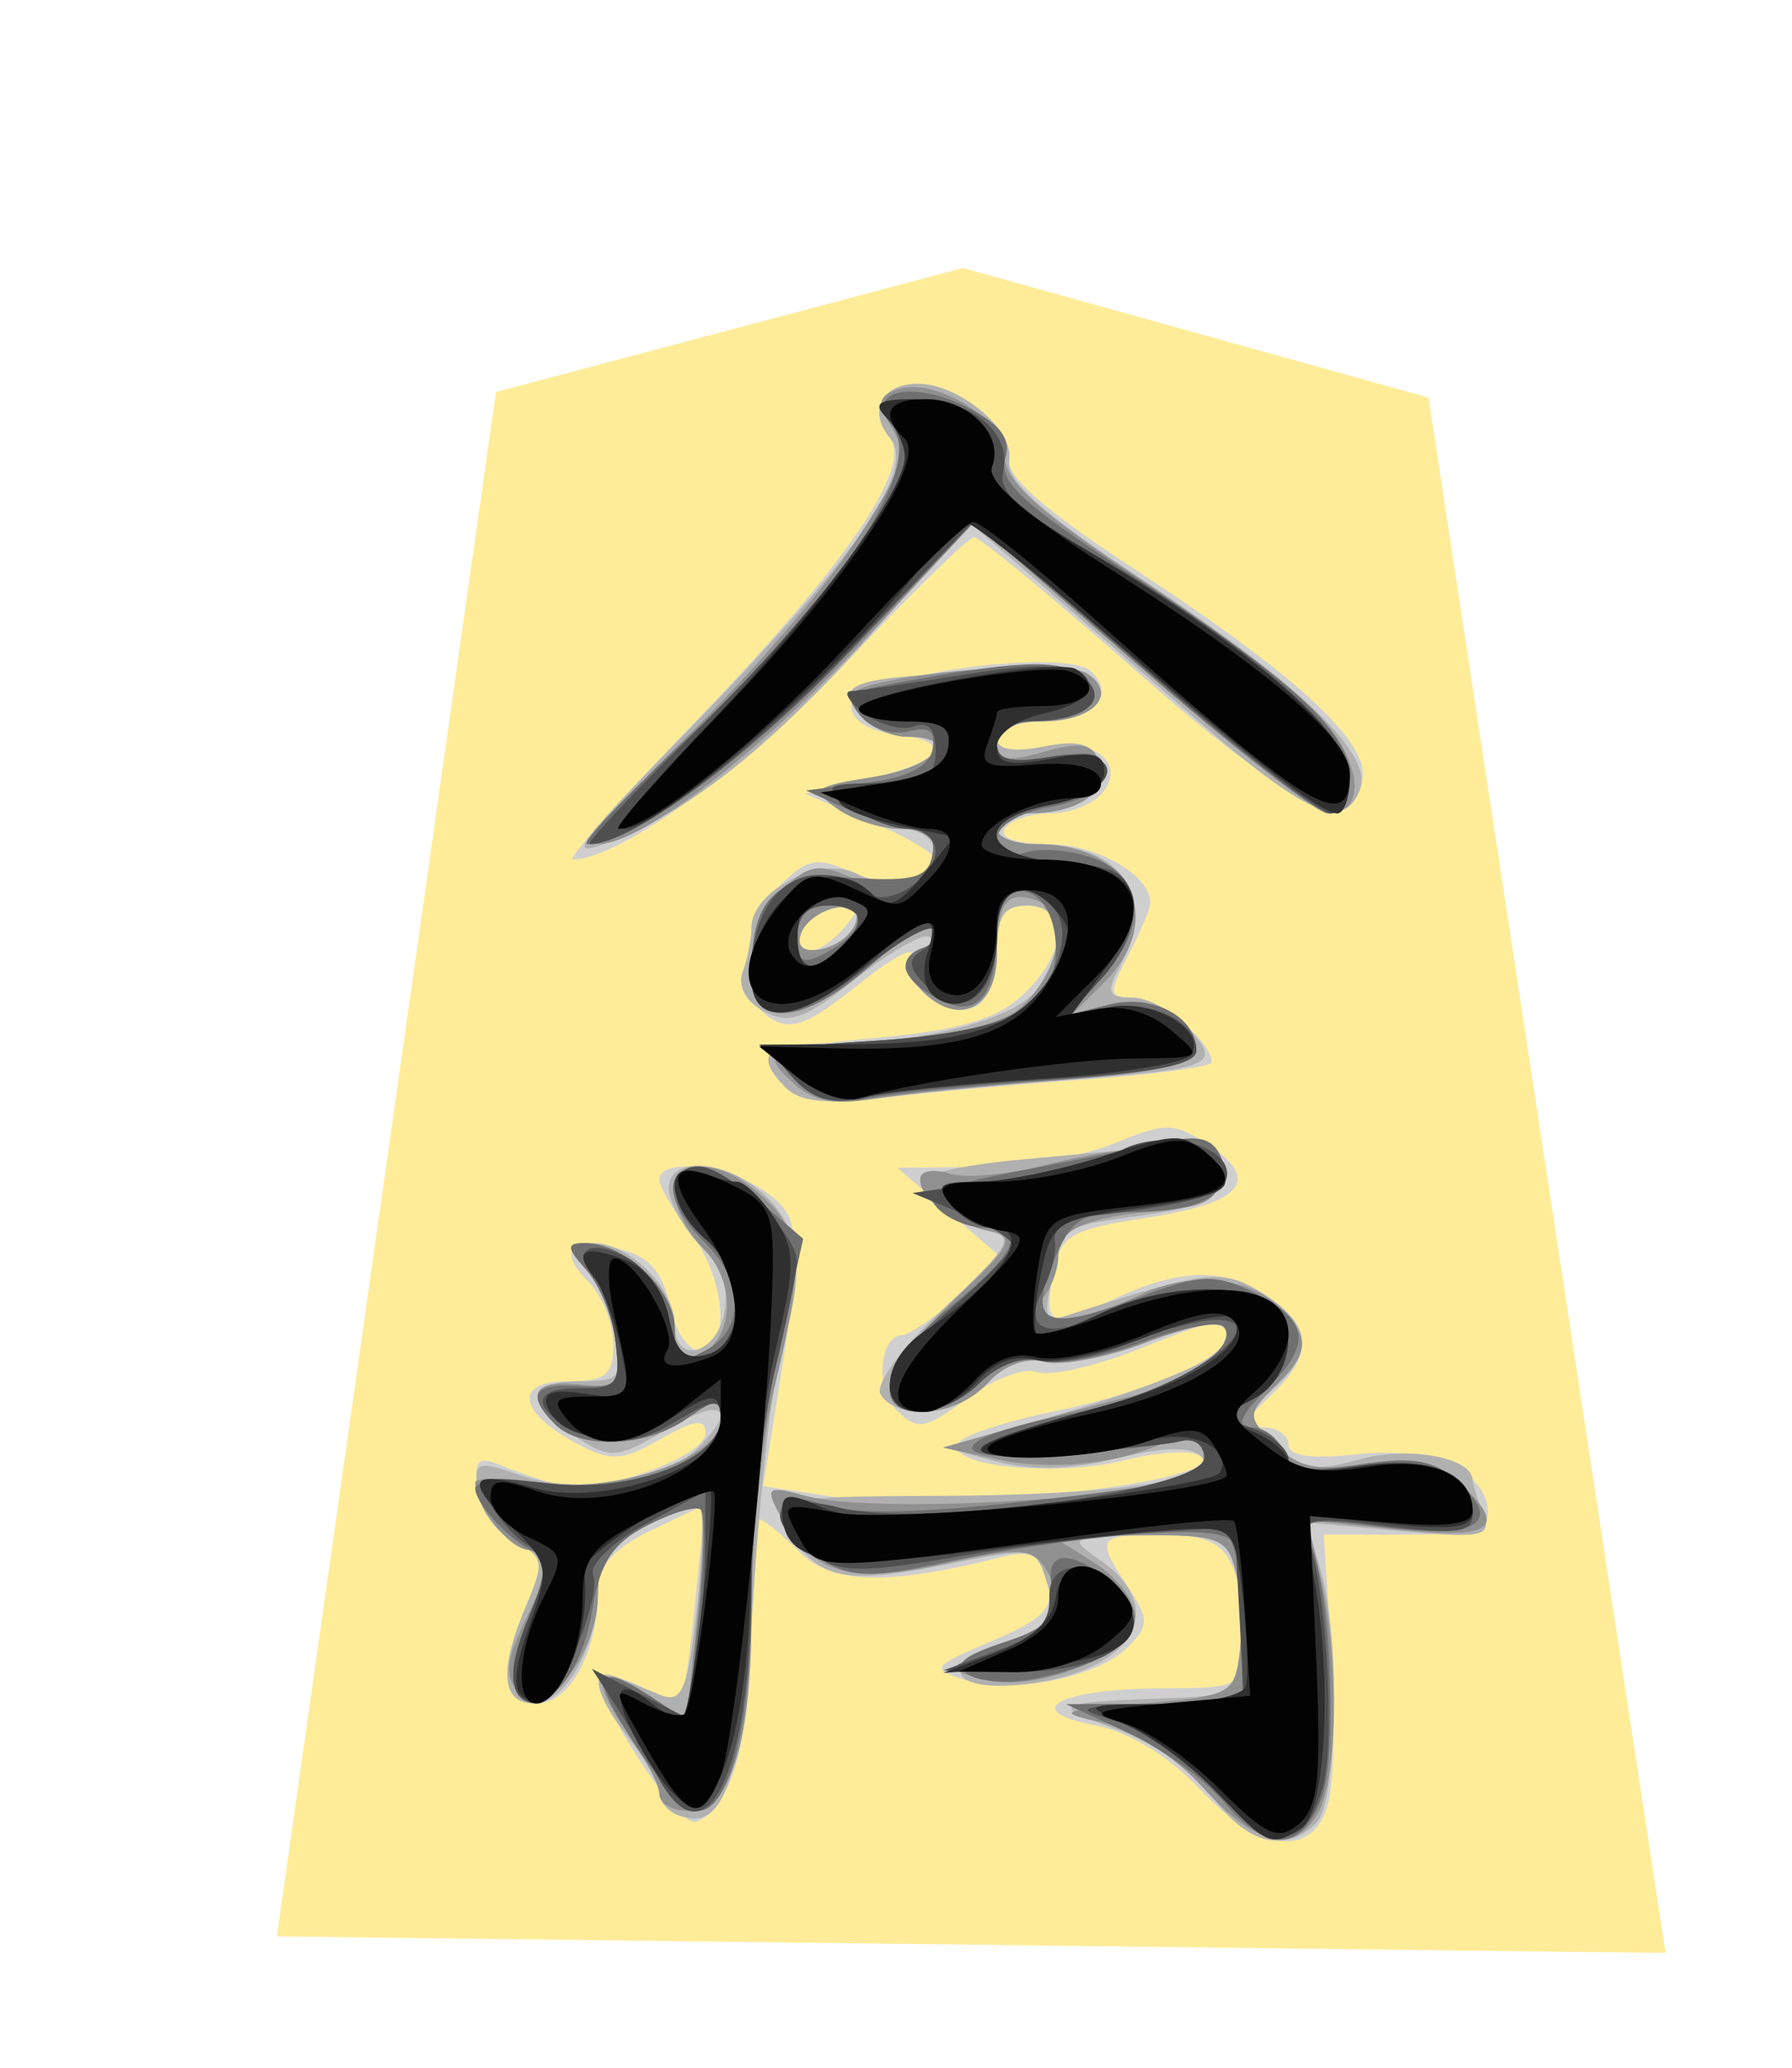 <svg xmlns="http://www.w3.org/2000/svg" width="52" height="60">
<!--
Created by Hari Seldon and modified by orangain, licensed under Creative Commons Attribution-Share Alike 3.0 Unported.
See: https://creativecommons.org/licenses/by-sa/3.0/deed.en

Original file is available at: https://commons.wikimedia.org/wiki/File:Shogi_kinsho(svg).svg
-->
<filter id="drop-shadow">
    <feGaussianBlur in="SourceAlpha" result="blur" stdDeviation="2" />
    <feOffset result="offsetBlur" dx="2" dy="2" />
    <feBlend in="SourceGraphic" in2="offsetBlur" mode="normal" />
</filter>
<g filter="url(#drop-shadow)" transform="translate(5 5)">
    <path d="M20.942 0.777l13.51 3.76 6.878 45.133 -40.296 -0.48 6.358 -44.815z" fill="#FEEC99"/>
    <path d="M27.795 44.895C26.905 43.951 25.728 43.239 24.759 43.057 22.551 42.643 23.731 42.001 26.716 41.992 28.969 41.985 29.054 41.941 29.048 40.761 29.035 38.106 28.631 37.532 26.776 37.532 24.826 37.532 24.779 37.601 25.733 39.056 26.352 40.002 26.351 40.172 25.718 40.804 24.839 41.684 22.337 42.175 20.966 41.738 19.996 41.428 20.05 41.353 21.785 40.615 23.326 39.959 23.601 39.66 23.395 38.868 23.199 38.121 22.914 37.969 22.091 38.176 18.735 39.018 17.142 38.979 16.194 38.031 15.675 37.511 15.15 37.087 15.028 37.087 14.905 37.087 14.802 38.54 14.798 40.315 14.792 43.474 14.195 45.534 13.189 45.865 12.662 46.039 10.109 42.08 10.498 41.692 10.621 41.568 11.157 41.701 11.688 41.985 12.22 42.27 12.71 42.436 12.778 42.355 12.844 42.275 13.024 40.96 13.176 39.435L13.453 36.664 11.903 37.404C10.811 37.924 10.353 38.439 10.353 39.144 10.353 40.92 9.539 42.43 8.583 42.43 7.537 42.43 7.445 41.52 8.29 39.538 8.805 38.328 8.772 38.161 7.936 37.746 7.428 37.494 6.946 36.814 6.862 36.234 6.738 35.364 6.854 35.239 7.53 35.517 7.98 35.701 8.714 35.957 9.16 36.085 10.277 36.405 13.47 35.295 13.47 34.588 13.47 34.155 13.147 34.197 12.173 34.756 11.053 35.398 10.724 35.417 9.748 34.895 8.028 33.975 7.894 33.08 9.476 33.08 10.579 33.08 10.798 32.9 10.798 31.998 10.798 31.404 10.473 30.593 10.077 30.196 9.157 29.276 9.546 28.886 11.013 29.253 11.829 29.458 12.237 29.923 12.425 30.865 12.571 31.593 12.965 32.189 13.302 32.189 14.222 32.189 14.05 30.053 13.024 28.749 12.534 28.126 12.134 27.443 12.134 27.231 12.134 26.583 14.1 26.803 15.202 27.575 16.301 28.345 16.319 28.867 15.444 34.269L15.143 36.126 17.243 36.441C20.386 36.912 28.597 36.007 27.86 35.271 27.657 35.067 26.645 35.115 25.61 35.377 23.63 35.88 20.398 35.537 20.812 34.868 20.945 34.652 22.203 34.238 23.607 33.949 26.427 33.369 28.608 32.401 28.608 31.733 28.608 31.153 28.537 31.164 25.963 32.179 24.735 32.663 23.439 32.948 23.083 32.811 22.727 32.674 21.818 33.02 21.063 33.578 19.833 34.487 19.619 34.522 19.013 33.915 18.388 33.291 18.517 31.747 19.194 31.742 19.352 31.74 20.082 31.252 20.816 30.657L22.152 29.574 20.594 28.228 19.035 26.882 21.387 26.864C22.681 26.854 24.465 26.543 25.352 26.172 26.802 25.566 27.073 25.569 28.037 26.2 29.621 27.238 29.067 27.913 26.279 28.337 24.076 28.673 23.772 28.847 23.571 29.896 23.265 31.488 23.463 31.582 25.29 30.711 27.243 29.779 28.57 29.763 29.845 30.656 31.095 31.531 31.099 32.354 29.86 33.508 29.04 34.272 29.005 34.416 29.638 34.416 30.051 34.416 30.39 34.642 30.39 34.919 30.39 35.251 31.064 35.346 32.375 35.199 34.491 34.959 36.178 35.71 36.178 36.889 36.178 37.369 35.575 37.532 33.796 37.532L31.414 37.532 31.626 40.839C31.743 42.659 31.709 44.662 31.551 45.292 31.136 46.944 29.571 46.779 27.795 44.896ZM15.807 24.569C14.853 23.587 15.157 23.42 18.463 23.113 20.856 22.891 21.934 22.571 22.693 21.858 23.971 20.658 24.039 19.276 22.82 19.276 22.125 19.276 21.93 19.573 21.93 20.626 21.93 21.42 21.652 22.082 21.256 22.235 20.389 22.567 19.146 21.545 19.452 20.749 19.581 20.414 18.878 20.789 17.889 21.583 16.442 22.746 15.946 22.931 15.338 22.536 14.342 21.889 14.515 19.814 15.661 18.668 16.412 17.917 16.721 17.859 17.675 18.294 18.78 18.797 20.148 18.613 20.148 17.961 20.148 17.779 19.297 17.272 18.256 16.834L16.364 16.037 18.256 15.59C20.419 15.078 20.716 14.503 18.924 14.297 18.194 14.213 17.699 13.886 17.699 13.488 17.699 12.635 23.929 11.748 24.676 12.494 25.402 13.22 24.691 13.934 23.239 13.934 22.519 13.934 21.929 14.159 21.929 14.434 21.929 14.748 22.405 14.84 23.2 14.681 24.72 14.377 25.72 15.126 24.981 16.015 24.712 16.34 24.027 16.605 23.46 16.605 22.892 16.605 22.303 16.805 22.152 17.05 21.989 17.314 22.508 17.495 23.43 17.495 24.822 17.495 26.387 18.398 26.38 19.197 26.378 19.363 26.09 20.05 25.738 20.724 25.155 21.841 25.168 21.948 25.894 21.948 26.615 21.948 28.164 23.225 28.164 23.82 28.164 23.953 26.51 24.181 24.49 24.325 22.47 24.47 19.814 24.713 18.59 24.865 17.046 25.056 16.193 24.965 15.807 24.569ZM17.519 19.893C18.036 19.271 18.003 19.196 17.277 19.336 16.815 19.426 16.354 19.75 16.252 20.056 15.988 20.85 16.813 20.744 17.519 19.893ZM12.865 14.267C17.465 9.523 19.525 6.553 18.811 5.693 18.176 4.929 18.593 4.137 19.631 4.137 20.807 4.137 22.441 5.471 22.274 6.295 22.171 6.803 23.303 7.802 25.924 9.515 30.591 12.568 32.736 14.54 32.534 15.592 32.216 17.24 30.418 16.387 25.988 12.486 23.555 10.343 21.43 8.59 21.266 8.59 21.103 8.59 19.449 10.207 17.59 12.183 14.73 15.223 10.968 17.941 9.62 17.941 9.446 17.941 10.907 16.288 12.865 14.267Z" fill="#cfcfcf"/>
    <path d="M28.188 45.137C27.67 44.409 26.432 43.543 25.375 43.169 23.367 42.458 23.502 42.393 27.273 42.262 28.643 42.214 28.849 42.053 28.977 40.93 29.057 40.226 29.004 39.175 28.857 38.592 28.619 37.641 28.353 37.535 26.262 37.556 24.015 37.578 23.968 37.604 24.935 38.278 26.925 39.667 25.909 41.449 22.895 41.853 20.62 42.159 20.115 41.322 22.165 40.645 23.495 40.205 23.698 39.972 23.45 39.162 23.04 37.825 23.196 37.859 20.195 38.449 17.347 39.009 16.607 38.791 15.715 37.124 15.383 36.502 15.897 36.418 20.081 36.407 25.418 36.394 28.521 35.932 27.842 35.252 27.556 34.966 26.717 34.988 25.414 35.316 24.105 35.646 22.899 35.676 21.897 35.406L20.371 34.996 22.375 34.438C25.751 33.5 28.141 32.586 28.425 32.125 28.956 31.266 28.191 31.215 26.2 31.975 25.09 32.399 23.787 32.642 23.304 32.515 22.774 32.377 22.122 32.621 21.664 33.128 20.821 34.058 19.04 34.253 18.554 33.467 18.374 33.176 19.162 32.105 20.42 30.931 22.299 29.178 22.475 28.874 21.707 28.715 20.692 28.505 19.703 27.795 19.703 27.276 19.703 27.083 20.955 26.806 22.486 26.662 28.396 26.105 28.386 26.104 28.386 27.063 28.386 27.783 27.981 28.006 26.227 28.257 23.733 28.614 23.924 28.481 23.527 30.132 23.263 31.234 23.332 31.378 24.021 31.153 28.068 29.836 28.501 29.79 29.677 30.561 31.054 31.463 31.139 32.221 29.981 33.27 29.139 34.032 29.139 34.055 29.997 34.913 30.737 35.653 31.108 35.718 32.473 35.341 33.887 34.951 35.733 35.297 35.733 35.953 35.733 36.047 35.866 36.472 36.029 36.897 36.297 37.593 36.059 37.645 33.625 37.425L30.924 37.18 31.324 38.578C31.904 40.598 31.819 45.276 31.191 45.904 30.298 46.796 29.164 46.507 28.188 45.137ZM12.69 45.679C12.384 45.566 12.134 45.271 12.134 45.024 12.134 44.777 11.733 44.065 11.243 43.442 10.236 42.162 10.079 41.332 10.909 41.672L12.185 42.19C12.783 42.43 12.955 42.019 13.214 39.737 13.384 38.227 13.43 36.9 13.316 36.785 13.201 36.67 12.487 36.897 11.73 37.288 10.764 37.788 10.352 38.324 10.352 39.081 10.352 40.733 9.414 42.431 8.5 42.431 7.541 42.431 7.47 41.459 8.29 39.538 8.805 38.328 8.772 38.161 7.936 37.746 7.428 37.494 6.95 36.848 6.872 36.31 6.742 35.4 6.827 35.365 8.108 35.812 9.735 36.379 12.273 35.994 13.232 35.034 14.438 33.828 13.962 33.528 12.35 34.478 10.882 35.344 10.718 35.356 9.679 34.675 8.211 33.714 8.277 33.08 9.845 33.08 10.992 33.08 11.098 32.957 10.901 31.855 10.78 31.182 10.376 30.28 10.003 29.852 9.385 29.143 9.405 29.072 10.214 29.072 11.266 29.072 12.579 30.39 12.579 31.445 12.579 32.614 13.787 32.315 14.021 31.087 14.155 30.388 13.946 29.727 13.45 29.277 13.02 28.888 12.566 28.182 12.442 27.707 12.131 26.517 14.05 26.537 15.25 27.737 16.25 28.735 16.36 29.906 15.674 32.192 15.417 33.048 15.054 36.207 14.868 39.212 14.529 44.692 14.028 46.176 12.69 45.679ZM15.807 24.569C14.859 23.594 15.179 23.284 17.143 23.273 19.883 23.258 22.488 22.56 23.142 21.665 24.012 20.475 23.851 19.276 22.82 19.276 22.125 19.276 21.93 19.573 21.93 20.626 21.93 22.251 20.84 22.831 19.78 21.77 19.126 21.116 19.116 20.974 19.703 20.603 20.07 20.371 20.148 20.178 19.876 20.173 19.603 20.17 18.63 20.763 17.712 21.493 16.354 22.572 15.882 22.731 15.168 22.349 14.645 22.069 14.395 21.609 14.548 21.209 14.689 20.841 14.805 20.259 14.805 19.919 14.805 18.846 16.837 17.805 17.86 18.353 18.348 18.614 19.063 18.707 19.448 18.559 20.525 18.146 20.286 17.05 19.12 17.05 18.555 17.05 17.723 16.78 17.272 16.45 16.524 15.903 16.615 15.823 18.3 15.554 20.142 15.26 20.901 14.379 19.312 14.379 18.852 14.379 18.229 14.08 17.926 13.716 17.19 12.829 17.762 12.644 21.706 12.494 24.233 12.397 24.824 12.501 24.824 13.043 24.824 13.471 24.304 13.761 23.377 13.85 22.581 13.927 21.929 14.202 21.929 14.462 21.929 14.752 22.455 14.83 23.282 14.665 24.282 14.465 24.706 14.578 24.906 15.099 25.223 15.925 24.349 16.589 22.931 16.598 22.381 16.602 21.929 16.805 21.929 17.05 21.929 17.295 22.444 17.495 23.072 17.495 25.572 17.495 26.587 19.011 25.476 21.087 25.096 21.797 25.162 21.948 25.852 21.948 26.312 21.948 27.048 22.345 27.487 22.829 28.478 23.925 28.23 24.024 23.711 24.349 21.874 24.479 19.469 24.712 18.367 24.864 17.003 25.052 16.187 24.958 15.807 24.568ZM17.825 19.791C17.953 19.407 17.739 19.247 17.231 19.345 16.795 19.43 16.348 19.769 16.238 20.098 16.11 20.481 16.324 20.642 16.832 20.543 17.269 20.459 17.715 20.12 17.825 19.791ZM13.067 14.089C17.857 9.159 19.593 6.636 18.831 5.719 18.179 4.932 18.581 4.137 19.631 4.137 20.838 4.137 22.431 5.472 22.285 6.362 22.188 6.949 23.247 7.895 26.16 9.824 30.76 12.87 32.856 14.893 32.465 15.91 31.996 17.132 30.934 16.67 27.652 13.822 25.889 12.292 23.702 10.391 22.791 9.599L21.136 8.159 18.623 11.021C15.633 14.426 13.276 16.361 10.948 17.324 9.343 17.987 9.472 17.79 13.067 14.089Z" fill="#b0b0b0"/>
    <path d="M27.893 44.856C27.106 43.983 25.861 43.18 25 42.989 23.61 42.68 23.702 42.635 26.16 42.43 28.71 42.218 28.838 42.15 28.977 40.93 29.057 40.226 29.004 39.175 28.857 38.592 28.616 37.628 28.36 37.534 26.04 37.544L23.488 37.556 24.712 38.316C25.386 38.733 25.937 39.439 25.937 39.885 25.937 40.967 23.092 42.159 21.532 41.731 20.378 41.415 20.382 41.409 22.041 40.748 23.743 40.07 24.009 39.584 23.295 38.455 22.955 37.919 22.507 37.906 20.429 38.371 17.699 38.982 16.533 38.651 15.658 37.017 15.186 36.135 15.235 36.097 16.427 36.418 18.402 36.949 26.545 36.476 27.698 35.764 28.558 35.233 27.824 34.332 26.912 34.797 25.595 35.469 23.537 35.695 21.929 35.345L20.371 35.006 22.152 34.494C23.132 34.212 24.762 33.777 25.774 33.527 27.562 33.087 29.001 31.987 28.476 31.463 28.334 31.321 27.309 31.551 26.2 31.975 25.09 32.399 23.787 32.642 23.304 32.515 22.774 32.377 22.122 32.621 21.664 33.128 20.704 34.188 18.813 34.258 18.813 33.234 18.813 32.829 19.664 31.691 20.705 30.705 22.371 29.127 22.491 28.89 21.707 28.722 20.638 28.493 19.703 27.786 19.703 27.207 19.703 26.975 20.081 26.906 20.543 27.052 21.004 27.199 22.256 27.089 23.325 26.808 24.395 26.527 25.97 26.27 26.827 26.238 28.109 26.188 28.386 26.336 28.386 27.068 28.386 27.734 28.048 27.99 27.05 28.081 24.506 28.314 23.71 28.637 23.71 29.437 23.71 29.873 23.47 30.471 23.176 30.764 22.363 31.578 24.242 31.456 26.088 30.575 27.797 29.76 29.757 30.135 30.574 31.43 30.939 32.009 30.832 32.39 30.099 33.123 29.169 34.053 29.168 34.084 29.999 34.915 30.669 35.585 31.214 35.701 32.632 35.475 34.008 35.255 34.622 35.372 35.299 35.985 36.79 37.334 36.362 37.679 33.556 37.385L30.934 37.111 31.319 38.769C31.849 41.049 31.821 44.538 31.264 45.577 30.591 46.835 29.461 46.594 27.894 44.857ZM12.133 45.059C12.133 44.791 11.711 43.979 11.194 43.253 10.061 41.661 10.325 41.21 11.819 42.188L12.917 42.908 13.232 39.963C13.406 38.343 13.449 36.918 13.327 36.797 13.207 36.675 12.487 36.897 11.73 37.288 10.677 37.833 10.352 38.301 10.352 39.276 10.352 41 8.849 42.864 8.073 42.101 7.622 41.657 7.659 41.239 8.264 39.971 9.179 38.051 9.184 37.978 8.364 37.978 7.798 37.978 6.79 36.719 6.79 36.012 6.79 35.878 7.648 35.886 8.696 36.03 10.943 36.338 13.915 35.29 13.915 34.19 13.915 33.54 13.825 33.538 12.925 34.168 11.747 34.993 9.851 35.072 9.105 34.327 8.237 33.458 8.489 33.037 9.795 33.174 10.915 33.291 11.007 33.188 10.868 31.967 10.784 31.232 10.402 30.28 10.02 29.852 9.44 29.202 9.43 29.072 9.962 29.072 11.128 29.072 12.579 30.437 12.579 31.532 12.579 32.271 12.774 32.532 13.203 32.367 14.273 31.957 14.408 30.294 13.453 29.278 11.567 27.27 13.142 25.868 15.166 27.754 16.299 28.809 16.345 29.656 15.464 33.302 15.109 34.772 14.816 37.618 14.812 39.627 14.804 43.644 14.207 45.547 12.952 45.547 12.502 45.547 12.134 45.327 12.134 45.059ZM15.909 24.326C15.111 23.53 15.189 23.497 18.62 23.187 21.454 22.931 22.306 22.679 22.931 21.913 23.87 20.764 23.942 19.461 23.086 19.133 22.226 18.803 21.929 19.205 21.929 20.7 21.929 22.253 20.816 22.807 19.779 21.77 19.134 21.124 19.122 20.972 19.69 20.62 20.05 20.398 20.222 20.092 20.07 19.941 19.92 19.791 19.098 20.281 18.244 21.031 16.174 22.848 14.805 22.859 14.805 21.058 14.805 20.318 15.2 19.327 15.689 18.838 16.426 18.1 16.754 18.036 17.664 18.451 18.953 19.038 20.148 18.691 20.148 17.732 20.148 17.317 19.747 17.05 19.12 17.05 18.555 17.05 17.723 16.78 17.272 16.45 16.524 15.903 16.615 15.823 18.3 15.554 20.142 15.26 20.901 14.378 19.312 14.378 18.852 14.378 18.241 14.095 17.953 13.748 17.538 13.248 17.596 13.071 18.233 12.894 20.043 12.39 23.974 12.172 24.547 12.544 25.467 13.143 24.724 13.934 23.239 13.934 22.4 13.934 21.929 14.162 21.929 14.57 21.929 15.068 22.225 15.122 23.289 14.817 24.354 14.511 24.705 14.576 24.912 15.116 25.223 15.926 24.339 16.588 22.932 16.598 22.38 16.602 21.929 16.805 21.929 17.05 21.929 17.295 22.444 17.495 23.072 17.495 25.811 17.495 26.875 19.675 25.035 21.515L24.133 22.416 25.263 22.132C26.452 21.834 27.718 22.539 27.718 23.499 27.718 23.874 26.467 24.144 23.822 24.342 21.679 24.502 19.207 24.748 18.328 24.889 17.128 25.082 16.526 24.941 15.909 24.326ZM17.825 19.791C17.953 19.407 17.739 19.247 17.231 19.345 16.795 19.43 16.348 19.769 16.238 20.098 16.11 20.481 16.324 20.642 16.832 20.543 17.269 20.459 17.715 20.12 17.825 19.791ZM12.908 14.401C14.665 12.698 16.852 10.178 17.766 8.801 19.19 6.655 19.352 6.171 18.888 5.429 18.448 4.725 18.469 4.516 18.998 4.313 20.084 3.896 22.152 5.157 22.152 6.237 22.152 6.966 23.161 7.871 26.22 9.888 28.457 11.363 30.803 13.183 31.433 13.932 32.561 15.272 32.606 16.605 31.523 16.605 31.219 16.605 28.786 14.704 26.116 12.38L21.262 8.156 18.145 11.51C15.04 14.851 11.61 17.49 10.367 17.493 10.007 17.494 11.151 16.103 12.908 14.4Z" fill="#909090"/>
    <path d="M28.494 45.265C27.944 44.62 26.694 43.723 25.714 43.271L23.934 42.45 26.494 42.44 29.054 42.43 29.047 40.315C29.043 39.152 28.893 37.977 28.713 37.705 28.367 37.181 24.218 37.522 19.973 38.424 18.193 38.802 17.601 38.76 16.745 38.199 15.253 37.222 15.32 36.076 16.835 36.652 17.581 36.936 19.465 36.924 22.29 36.619 27.412 36.066 28.275 35.846 28.02 35.157 27.915 34.872 27.554 34.719 27.217 34.818 26.88 34.918 25.325 35.093 23.761 35.208 20.198 35.471 20.414 34.742 24.116 34.014 26.741 33.497 29.134 32.124 28.507 31.495 28.329 31.317 27.267 31.52 26.146 31.948 25.026 32.376 23.704 32.62 23.209 32.491 22.662 32.348 21.972 32.591 21.451 33.113 20.98 33.584 20.193 33.97 19.703 33.97 18.224 33.97 18.663 32.458 20.593 30.907 22.522 29.357 22.836 28.627 21.573 28.627 21.133 28.627 20.525 28.381 20.224 28.079 19.79 27.646 20.306 27.411 22.695 26.955 24.355 26.638 26.263 26.261 26.934 26.117 27.835 25.924 28.229 26.055 28.446 26.619 28.83 27.621 27.912 28.167 25.826 28.175 24.366 28.181 24.084 28.362 23.562 29.629 22.806 31.462 23.36 31.676 26.125 30.62 27.808 29.978 28.251 29.958 29.313 30.475 30.993 31.294 31.103 31.962 29.775 33.29 28.987 34.078 28.848 34.416 29.311 34.416 29.675 34.416 30.091 34.725 30.236 35.103 30.444 35.644 30.916 35.727 32.466 35.495 34.006 35.264 34.619 35.369 35.295 35.98 36.637 37.195 35.901 37.656 33.167 37.315 30.897 37.031 30.734 37.07 31.04 37.827 31.636 39.3 31.82 43.961 31.333 45.213 30.734 46.753 29.777 46.771 28.494 45.265ZM11.491 43.725C10.114 41.645 10.226 41.145 11.834 42.198L12.948 42.928 13.263 39.988C13.436 38.37 13.472 36.941 13.343 36.812 13.213 36.682 12.514 36.882 11.79 37.257 10.78 37.78 10.408 38.345 10.194 39.681 9.883 41.626 8.815 42.852 8.077 42.114 7.765 41.802 7.847 41.112 8.339 39.936 8.81 38.808 8.895 38.16 8.584 38.056 7.92 37.835 6.79 36.656 6.79 36.186 6.79 35.97 7.756 35.908 8.937 36.048 11.329 36.331 13.915 35.348 13.915 34.156 13.915 33.548 13.809 33.549 12.925 34.168 11.747 34.993 9.851 35.072 9.105 34.327 8.258 33.479 8.476 33.128 9.795 33.219 10.908 33.295 11.006 33.179 10.868 31.967 10.784 31.232 10.402 30.28 10.02 29.852 9.44 29.202 9.43 29.072 9.962 29.072 11.145 29.072 12.579 30.436 12.579 31.562 12.579 32.528 12.69 32.606 13.469 32.189 14.609 31.579 14.609 30.211 13.469 29.072 11.49 27.093 12.932 26.044 15.086 27.896L16.306 28.946 15.556 32.361C15.143 34.24 14.806 37.344 14.806 39.26 14.806 42.992 14.178 45.547 13.262 45.547 12.952 45.547 12.155 44.727 11.492 43.725ZM21.097 41.591C20.649 41.303 20.927 41.054 22.138 40.654 23.426 40.229 23.741 39.924 23.569 39.266 23.267 38.111 23.822 37.883 24.974 38.689 26.75 39.934 26.004 41.101 23.043 41.709 22.308 41.86 21.433 41.807 21.097 41.591ZM16.005 24.27C15.235 23.42 15.285 23.399 18.577 23.187 22.405 22.942 23.842 22.089 23.62 20.194 23.425 18.527 21.932 18.377 21.923 20.023 21.913 21.948 21.348 22.59 20.205 21.978 19.142 21.41 18.979 20.786 19.815 20.488 20.121 20.378 20.242 20.149 20.084 19.978 19.926 19.807 19.098 20.28 18.244 21.03 16.276 22.758 14.805 22.853 14.805 21.25 14.805 19.012 15.543 18.334 17.821 18.478 19.502 18.584 19.925 18.461 20.054 17.829 20.151 17.358 19.945 17.05 19.534 17.05 19.16 17.05 18.3 16.8 17.622 16.494L16.39 15.937 18.154 15.714C19.331 15.566 19.964 15.244 20.059 14.747 20.161 14.211 19.967 14.064 19.364 14.222 18.904 14.342 18.282 14.144 17.981 13.782 17.524 13.232 17.64 13.083 18.68 12.884 22.486 12.154 23.775 12.097 24.415 12.628 25.228 13.302 24.527 13.916 22.931 13.926 22.361 13.93 21.929 14.208 21.929 14.573 21.929 15.056 22.312 15.151 23.488 14.96 24.72 14.76 25.046 14.855 25.046 15.413 25.046 15.868 24.491 16.223 23.488 16.412 22.554 16.587 21.929 16.964 21.929 17.352 21.929 17.782 22.209 17.912 22.761 17.737 23.219 17.592 24.121 17.673 24.765 17.918 26.239 18.478 26.31 19.935 24.935 21.399L23.933 22.466 25.163 22.157C26.453 21.834 27.718 22.498 27.718 23.5 27.718 23.88 26.432 24.14 23.599 24.332 21.334 24.486 18.875 24.73 18.135 24.874 17.136 25.069 16.586 24.913 16.005 24.27ZM17.922 19.706C17.922 19.47 17.522 19.276 17.032 19.276 16.432 19.276 16.141 19.573 16.141 20.183 16.141 20.951 16.277 21.016 17.031 20.613 17.521 20.35 17.922 19.943 17.922 19.706ZM12.64 14.709C17.447 10.189 19.873 6.529 18.867 5.316 18.048 4.33 19.505 4.012 21.09 4.832 22.049 5.328 22.349 5.744 22.165 6.322 21.965 6.952 22.705 7.642 25.555 9.495 30.484 12.697 32.171 14.238 32.171 15.538 32.171 16.132 31.907 16.605 31.575 16.605 31.248 16.605 28.795 14.702 26.125 12.375L21.271 8.146 17.704 11.872C14.656 15.056 11.314 17.506 10.036 17.492 9.843 17.489 11.015 16.237 12.64 14.709Z" fill="#6f6f6f"/>
    <path d="M28.163 44.88C27.318 44.008 26.021 43.118 25.28 42.903 24.11 42.563 24.271 42.505 26.516 42.471L29.098 42.431 28.965 39.871 28.831 37.31 26.382 37.468C25.035 37.555 22.483 37.876 20.711 38.182 18.004 38.649 17.345 38.637 16.592 38.11 15.025 37.012 15.454 36.258 17.365 36.749 19.745 37.359 27.941 36.242 27.941 35.306 27.941 34.929 27.65 34.716 27.273 34.818 26.905 34.918 25.303 35.068 23.711 35.154 20.484 35.328 20.871 34.94 25.079 33.783 27.77 33.043 30.022 31.299 28.287 31.299 27.789 31.299 26.625 31.615 25.701 32.001 24.777 32.387 23.635 32.602 23.165 32.479 22.667 32.349 21.949 32.615 21.451 33.113 20.389 34.175 18.813 34.247 18.813 33.233 18.813 32.829 19.614 31.811 20.593 30.973 21.573 30.134 22.375 29.307 22.375 29.135 22.375 28.963 21.724 28.551 20.928 28.22L19.48 27.618 22.04 27.248C23.448 27.045 25.02 26.654 25.532 26.379 26.681 25.764 28.609 26.189 28.609 27.057 28.609 27.652 27.706 27.931 24.601 28.295 23.985 28.367 23.541 28.678 23.605 28.99 23.67 29.3 23.519 29.934 23.27 30.4 22.625 31.605 23.414 31.92 25.011 31.094 26.378 30.387 28.447 30.204 29.685 30.678 30.739 31.083 30.557 32.959 29.405 33.576L28.419 34.103 29.404 34.468C29.946 34.668 30.39 35.062 30.39 35.342 30.39 35.696 31.014 35.759 32.421 35.548 34.551 35.228 35.733 35.729 35.733 36.951 35.733 37.476 35.262 37.538 33.213 37.281 31.031 37.009 30.729 37.061 30.961 37.665 31.493 39.051 31.755 43.573 31.378 44.879 30.845 46.732 29.958 46.732 28.163 44.879ZM12.08 44.545C11.788 43.995 11.24 43.067 10.862 42.485L10.175 41.425 11.545 42.133 12.913 42.841 13.186 41.189C13.336 40.279 13.462 38.801 13.464 37.903L13.469 36.271 11.739 37.219C10.787 37.74 10.098 38.401 10.208 38.689 10.474 39.383 9.181 42.43 8.62 42.43 7.757 42.43 7.662 41.556 8.348 39.915 8.968 38.43 8.97 38.21 8.368 37.873 7.996 37.665 7.487 37.111 7.236 36.643 6.81 35.846 6.917 35.808 8.932 36.047 11.329 36.331 13.915 35.35 13.915 34.157 13.915 33.567 13.735 33.581 12.59 34.257 11.579 34.855 10.98 34.94 10.066 34.617 8.44 34.042 8.278 33.262 9.79 33.284 10.898 33.301 11.005 33.169 10.866 31.967 10.781 31.232 10.502 30.376 10.246 30.063 9.569 29.238 10.126 28.92 11.221 29.506 11.741 29.784 12.279 30.578 12.417 31.269 12.61 32.235 12.865 32.476 13.514 32.307 14.656 32.007 14.628 29.946 13.469 28.953 12.412 28.048 12.297 26.846 13.267 26.846 14.11 26.846 16.147 28.816 16.125 29.609 16.116 29.926 15.819 31.388 15.465 32.857 15.109 34.327 14.815 37.032 14.81 38.868 14.794 44.466 13.482 47.194 12.08 44.545ZM21.93 40.902C23.087 40.478 23.478 40.081 23.45 39.356 23.404 38.153 24.917 38.218 25.669 39.451 26.385 40.627 24.92 41.548 22.401 41.506L20.371 41.472 21.929 40.902ZM16.002 24.267C15.236 23.42 15.288 23.399 18.559 23.189 20.424 23.069 22.221 22.706 22.631 22.365 23.66 21.512 24.138 20.049 23.605 19.388 22.797 18.386 21.929 18.761 21.929 20.112 21.929 21.879 20.929 22.665 19.94 21.676 19.349 21.085 19.313 20.854 19.769 20.572 20.086 20.376 20.232 20.102 20.093 19.962 19.953 19.824 19.08 20.314 18.152 21.052 16.022 22.745 14.805 22.817 14.805 21.251 14.805 19.524 15.597 18.386 16.798 18.386 17.388 18.386 17.994 18.586 18.145 18.832 18.53 19.454 20.148 18.541 20.148 17.702 20.148 17.344 19.786 17.05 19.343 17.05 18.9 17.05 18.149 16.756 17.673 16.396 16.863 15.784 16.913 15.742 18.479 15.728 19.875 15.717 20.149 15.561 20.149 14.776 20.149 14.154 19.938 13.919 19.524 14.078 19.18 14.209 18.529 14.037 18.077 13.694 17.624 13.351 17.455 13.064 17.699 13.054 17.944 13.044 19.417 12.829 20.973 12.577 23.095 12.233 23.962 12.252 24.445 12.652 25.23 13.304 24.505 13.916 22.931 13.926 22.361 13.93 21.929 14.208 21.929 14.573 21.929 15.056 22.312 15.151 23.488 14.96 25.679 14.605 25.679 15.942 23.488 16.353 21.238 16.775 21.454 17.855 23.822 18.026 25.421 18.142 25.737 18.326 25.862 19.209 25.952 19.842 25.602 20.701 24.972 21.389L23.933 22.525 25.007 22.26C26.251 21.952 27.718 22.602 27.718 23.463 27.718 23.897 26.561 24.126 23.377 24.32 20.989 24.466 18.529 24.708 17.91 24.858 17.113 25.051 16.556 24.878 16.002 24.267ZM17.388 20.523C18.173 19.738 18.041 19.276 17.032 19.276 16.438 19.276 16.141 19.573 16.141 20.167 16.141 21.177 16.603 21.308 17.388 20.523ZM13.144 14.267C16.494 10.982 19.258 7.363 19.258 6.261 19.258 5.926 19.018 5.411 18.724 5.117 18.308 4.701 18.499 4.583 19.582 4.583 21.202 4.583 22.376 5.562 22.108 6.69 21.971 7.269 22.611 7.87 24.533 8.962 28.927 11.46 32.171 14.236 32.171 15.498 32.171 16.107 31.918 16.605 31.611 16.605 31.301 16.605 28.851 14.69 26.165 12.349L21.28 8.093 17.692 11.846C14.708 14.968 11.32 17.496 10.12 17.496 9.973 17.496 11.333 16.043 13.144 14.267Z" fill="#4f4f4f"/>
    <path d="M28.358 45.048C27.638 44.283 26.449 43.389 25.714 43.062 24.382 42.467 24.384 42.465 26.679 42.448 27.946 42.438 29.053 42.21 29.143 41.939 29.233 41.669 29.199 40.517 29.068 39.379 28.832 37.341 28.805 37.311 27.271 37.376 26.415 37.412 23.769 37.694 21.391 38.002 16.898 38.584 15.696 38.335 15.696 36.82 15.696 36.337 15.919 36.318 16.81 36.724 17.653 37.107 19.177 37.092 23.051 36.66 25.871 36.346 28.272 35.935 28.388 35.748 28.858 34.988 27.392 34.392 26.185 34.851 25.527 35.101 24.05 35.293 22.902 35.276 20.504 35.241 21.002 34.905 25.13 33.768 27.693 33.063 29.265 32.001 28.817 31.276 28.683 31.059 27.541 31.287 26.279 31.785 25.018 32.282 23.563 32.582 23.045 32.452 22.441 32.301 21.835 32.53 21.353 33.093 20.94 33.576 20.2 33.97 19.707 33.97 18.453 33.97 18.552 32.462 19.863 31.603 22.1 30.137 23.063 28.627 21.761 28.627 21.424 28.627 20.899 28.327 20.594 27.959 20.122 27.391 20.239 27.291 21.379 27.291 22.115 27.291 23.752 26.957 25.016 26.549 27.148 25.86 27.368 25.859 28.046 26.539 29.004 27.496 28.785 27.654 25.926 28.066 23.632 28.396 23.509 28.482 23.206 29.964 23.031 30.817 22.976 31.603 23.082 31.709 23.189 31.816 23.982 31.567 24.844 31.156 26.447 30.391 28.428 30.196 29.685 30.678 30.742 31.084 30.556 32.959 29.397 33.58L28.404 34.111 29.397 34.554C29.943 34.798 30.39 35.189 30.39 35.424 30.39 35.68 31.208 35.73 32.421 35.548 34.512 35.234 35.733 35.728 35.733 36.887 35.733 37.326 35.129 37.406 33.268 37.214L30.804 36.959 31.154 38.916C31.668 41.796 31.458 45.606 30.761 46.048 29.884 46.604 29.782 46.562 28.358 45.048ZM11.725 43.952C10.695 42.206 10.782 41.494 11.911 42.43 12.291 42.745 12.705 42.898 12.834 42.77 13.101 42.502 13.826 36.197 13.589 36.197 12.882 36.197 9.891 38.129 9.944 38.551 10.2 40.567 9.144 42.837 8.218 42.264 7.869 42.049 7.908 41.452 8.353 40.193 8.953 38.493 8.933 38.379 7.836 37.283 6.456 35.903 6.616 35.636 8.496 36.175 10.446 36.735 13.915 35.582 13.915 34.374 13.915 33.341 13.742 33.326 12.344 34.242 11.146 35.027 9.261 34.805 8.889 33.835 8.724 33.405 9.022 33.3 10.001 33.444 11.311 33.636 11.332 33.609 11.017 32.136 10.84 31.308 10.489 30.376 10.237 30.063 9.611 29.286 9.937 29.103 11.141 29.559 11.757 29.792 12.252 30.445 12.411 31.234 12.61 32.233 12.861 32.477 13.514 32.307 14.656 32.007 14.628 29.946 13.469 28.953 12.387 28.026 12.252 26.625 13.283 27.021 13.671 27.17 14.167 27.291 14.386 27.291 14.606 27.291 15.094 27.764 15.472 28.341 16.089 29.283 16.092 29.684 15.489 32.237 15.12 33.803 14.804 36.687 14.787 38.646 14.754 42.289 14.085 45.13 13.19 45.421 12.915 45.511 12.255 44.85 11.725 43.951ZM21.929 40.947C22.963 40.552 23.537 40.018 23.634 39.361 23.803 38.213 24.919 38.241 25.657 39.413 26.387 40.573 25.464 41.195 22.735 41.381L20.371 41.542 21.929 40.947ZM16.115 24.219L15.028 23.314 17.782 23.299C21.131 23.281 22.54 22.789 23.517 21.298 24.117 20.382 24.154 20.034 23.709 19.497 22.799 18.401 21.929 18.702 21.929 20.112 21.929 21.582 21.064 22.514 20.197 21.978 19.831 21.752 19.722 21.256 19.908 20.668 20.316 19.384 19.876 19.478 18.077 21.058 16.218 22.689 14.805 22.828 14.805 21.379 14.805 19.128 16.969 17.624 18.31 18.943 18.764 19.389 19.055 19.28 19.78 18.391L20.686 17.283 19.376 17.015C16.988 16.526 16.643 15.958 18.586 15.715 19.812 15.561 20.408 15.25 20.511 14.712 20.626 14.107 20.353 13.933 19.291 13.933 18.538 13.933 17.922 13.763 17.922 13.553 17.922 13.113 23.677 12.079 24.23 12.42 24.975 12.881 24.57 13.424 23.265 13.71 22.522 13.874 21.929 14.294 21.929 14.657 21.929 15.161 22.283 15.243 23.488 15.017 24.706 14.788 25.046 14.87 25.046 15.393 25.046 15.803 24.446 16.173 23.488 16.353 21.241 16.774 21.454 17.855 23.818 18.026 26.119 18.193 26.501 19.186 25.029 21.176L24.035 22.52 25.137 22.244C26.351 21.939 28.026 22.871 27.575 23.6 27.421 23.849 25.437 24.167 23.165 24.307 20.894 24.447 18.623 24.688 18.119 24.843 17.527 25.024 16.819 24.803 16.115 24.219ZM17.65 20.222C18.344 19.454 18.347 19.364 17.678 19.107 16.71 18.736 16.141 19.137 16.141 20.193 16.141 21.284 16.679 21.294 17.65 20.222ZM13.535 14.045C16.637 10.811 19.258 7.247 19.258 6.261 19.258 5.926 19.018 5.411 18.724 5.117 18.308 4.701 18.494 4.583 19.56 4.583 21.069 4.583 22.166 5.551 21.784 6.546 21.617 6.981 22.491 7.752 24.517 8.956 29.239 11.765 32.171 14.282 32.171 15.53 32.171 16.121 32.006 16.605 31.805 16.605 31.329 16.605 29.118 14.879 24.816 11.15 22.909 9.497 21.19 8.145 20.996 8.145 20.803 8.145 20.342 8.575 19.973 9.103 18.023 11.886 12.26 17.05 11.103 17.05 10.855 17.05 11.949 15.698 13.535 14.045Z" fill="#2f2f2f"/>
    <path d="M28.399 44.922C27.525 44.049 26.263 43.181 25.594 42.993 24.56 42.703 24.744 42.62 26.827 42.43L29.277 42.208 29.124 39.758C29.041 38.412 28.896 37.232 28.804 37.138 28.711 37.043 26.876 37.21 24.726 37.508 16.683 38.628 16.726 38.627 16.156 37.559 15.656 36.627 15.699 36.602 17.257 36.895 18.948 37.212 28.614 36.282 28.602 35.803 28.598 35.653 28.419 35.251 28.204 34.912 27.891 34.417 27.527 34.395 26.364 34.801 24.68 35.387 21.1 35.488 21.729 34.931 21.962 34.725 23.299 34.311 24.699 34.011 27.595 33.393 29.561 32.097 28.793 31.315 28.441 30.955 27.738 31.068 26.197 31.728 25.035 32.226 23.641 32.522 23.099 32.386 22.44 32.221 21.838 32.443 21.284 33.055 20.829 33.558 20.198 33.97 19.883 33.97 18.511 33.97 18.873 32.868 20.881 30.933 22.818 29.066 22.942 28.835 22.073 28.712 21.54 28.636 20.864 28.285 20.571 27.932 20.123 27.392 20.327 27.292 21.866 27.292 22.871 27.292 24.5 26.968 25.488 26.573 26.925 25.998 27.415 25.964 27.946 26.405 29.092 27.356 28.687 27.683 25.986 27.989 23.396 28.282 23.362 28.304 23.106 29.88 22.964 30.757 22.937 31.564 23.046 31.674 23.156 31.783 24.108 31.544 25.163 31.14 28.134 30.006 30.39 30.257 30.39 31.723 30.39 32.148 29.995 32.853 29.512 33.291 28.642 34.078 28.644 34.093 29.761 34.971 30.649 35.67 31.268 35.796 32.691 35.568 34.526 35.275 35.733 35.781 35.733 36.844 35.733 37.223 35.03 37.324 33.373 37.187L31.013 36.992 31.195 41.174C31.344 44.579 31.249 45.464 30.683 45.934 30.093 46.424 29.748 46.271 28.399 44.922ZM11.767 43.73C10.737 41.925 10.737 41.921 11.694 42.434 12.223 42.716 12.756 42.847 12.878 42.724 13.15 42.453 13.915 36.494 13.705 36.284 13.623 36.202 12.735 36.554 11.731 37.065 10.199 37.847 9.907 38.213 9.907 39.352 9.907 40.858 9.217 42.43 8.556 42.43 7.919 42.43 8.036 40.781 8.773 39.354 9.387 38.167 9.363 38.076 8.328 37.604 7.728 37.33 7.236 36.812 7.236 36.452 7.236 35.916 7.481 35.883 8.595 36.272 10.637 36.983 13.915 35.66 13.915 34.124L13.915 33.015 12.741 33.938C11.355 35.028 10.228 35.116 9.462 34.193 8.993 33.628 9.088 33.525 10.075 33.525 11.376 33.525 11.377 33.523 10.834 31.187 10.614 30.238 10.614 29.517 10.834 29.517 11.449 29.517 12.686 31.656 12.368 32.17 12.047 32.69 12.593 32.772 13.656 32.364 14.656 31.98 14.527 30.153 13.39 28.614 12.213 27.024 12.523 26.556 14.215 27.371 15.361 27.924 15.468 28.176 15.415 30.195 15.307 34.228 14.33 43.526 13.905 44.545 13.322 45.946 12.953 45.805 11.767 43.73ZM22.263 40.876C23.22 40.46 23.711 39.938 23.711 39.336 23.711 38.244 24.702 38.14 25.534 39.142 26.046 39.758 25.983 39.981 25.094 40.7 24.488 41.19 23.384 41.533 22.437 41.522L20.817 41.505 22.263 40.876ZM16.093 24.225L15.03 23.364 17.255 23.42C20.904 23.512 22.533 23 23.432 21.477 24.363 19.901 24.122 18.831 22.834 18.831 22.194 18.831 21.927 19.125 21.923 19.833 21.913 21.235 21.253 22.125 20.451 21.818 20.021 21.653 19.861 21.22 20.012 20.64 20.338 19.393 19.95 19.481 17.919 21.114 15.297 23.221 13.569 21.791 15.643 19.23 16.388 18.31 16.613 18.256 17.668 18.736 19.145 19.409 19.055 19.416 19.894 18.576 20.767 17.704 20.793 17.05 19.954 17.05 19.604 17.05 18.752 16.813 18.062 16.523L16.809 15.995 18.586 15.743C19.797 15.572 20.41 15.243 20.511 14.713 20.626 14.107 20.353 13.933 19.291 13.933 18.538 13.933 17.922 13.771 17.922 13.573 17.922 13.139 23.254 12.193 24.045 12.486 25.085 12.872 24.606 13.488 23.265 13.488 22.531 13.488 21.929 13.572 21.929 13.674 21.929 13.777 21.803 14.189 21.649 14.591 21.415 15.202 21.644 15.299 23.049 15.184 24.1 15.098 24.803 15.254 24.925 15.603 25.042 15.936 24.737 16.16 24.164 16.16 22.999 16.16 21.484 16.923 21.484 17.511 21.484 17.747 22.246 17.941 23.176 17.941 26.043 17.941 26.734 19.411 24.785 21.36L23.632 22.512 24.806 22.288C25.561 22.144 26.331 22.356 26.961 22.881 27.941 23.699 27.94 23.7 25.907 23.714 24.05 23.728 19.628 24.368 17.873 24.877 17.478 24.992 16.677 24.698 16.093 24.225ZM17.65 20.222C18.362 19.435 18.36 19.369 17.62 19.085 16.789 18.765 15.526 19.978 15.959 20.678 16.323 21.268 16.826 21.132 17.649 20.222ZM13.78 13.819C17.466 10.019 19.919 6.401 19.259 5.741 18.524 5.007 18.749 4.583 19.871 4.583 21.109 4.583 22.135 5.632 21.786 6.541 21.62 6.972 22.781 7.964 25.409 9.638 29.805 12.437 32.171 14.468 32.171 15.44 32.171 17.254 30.982 16.523 24.473 10.705 22.897 9.297 21.445 8.145 21.247 8.145 21.047 8.145 19.483 9.667 17.769 11.527 15.035 14.494 11.881 17.05 10.954 17.05 10.785 17.05 12.057 15.596 13.781 13.819Z" fill="#030303"/>
</g>
</svg>
